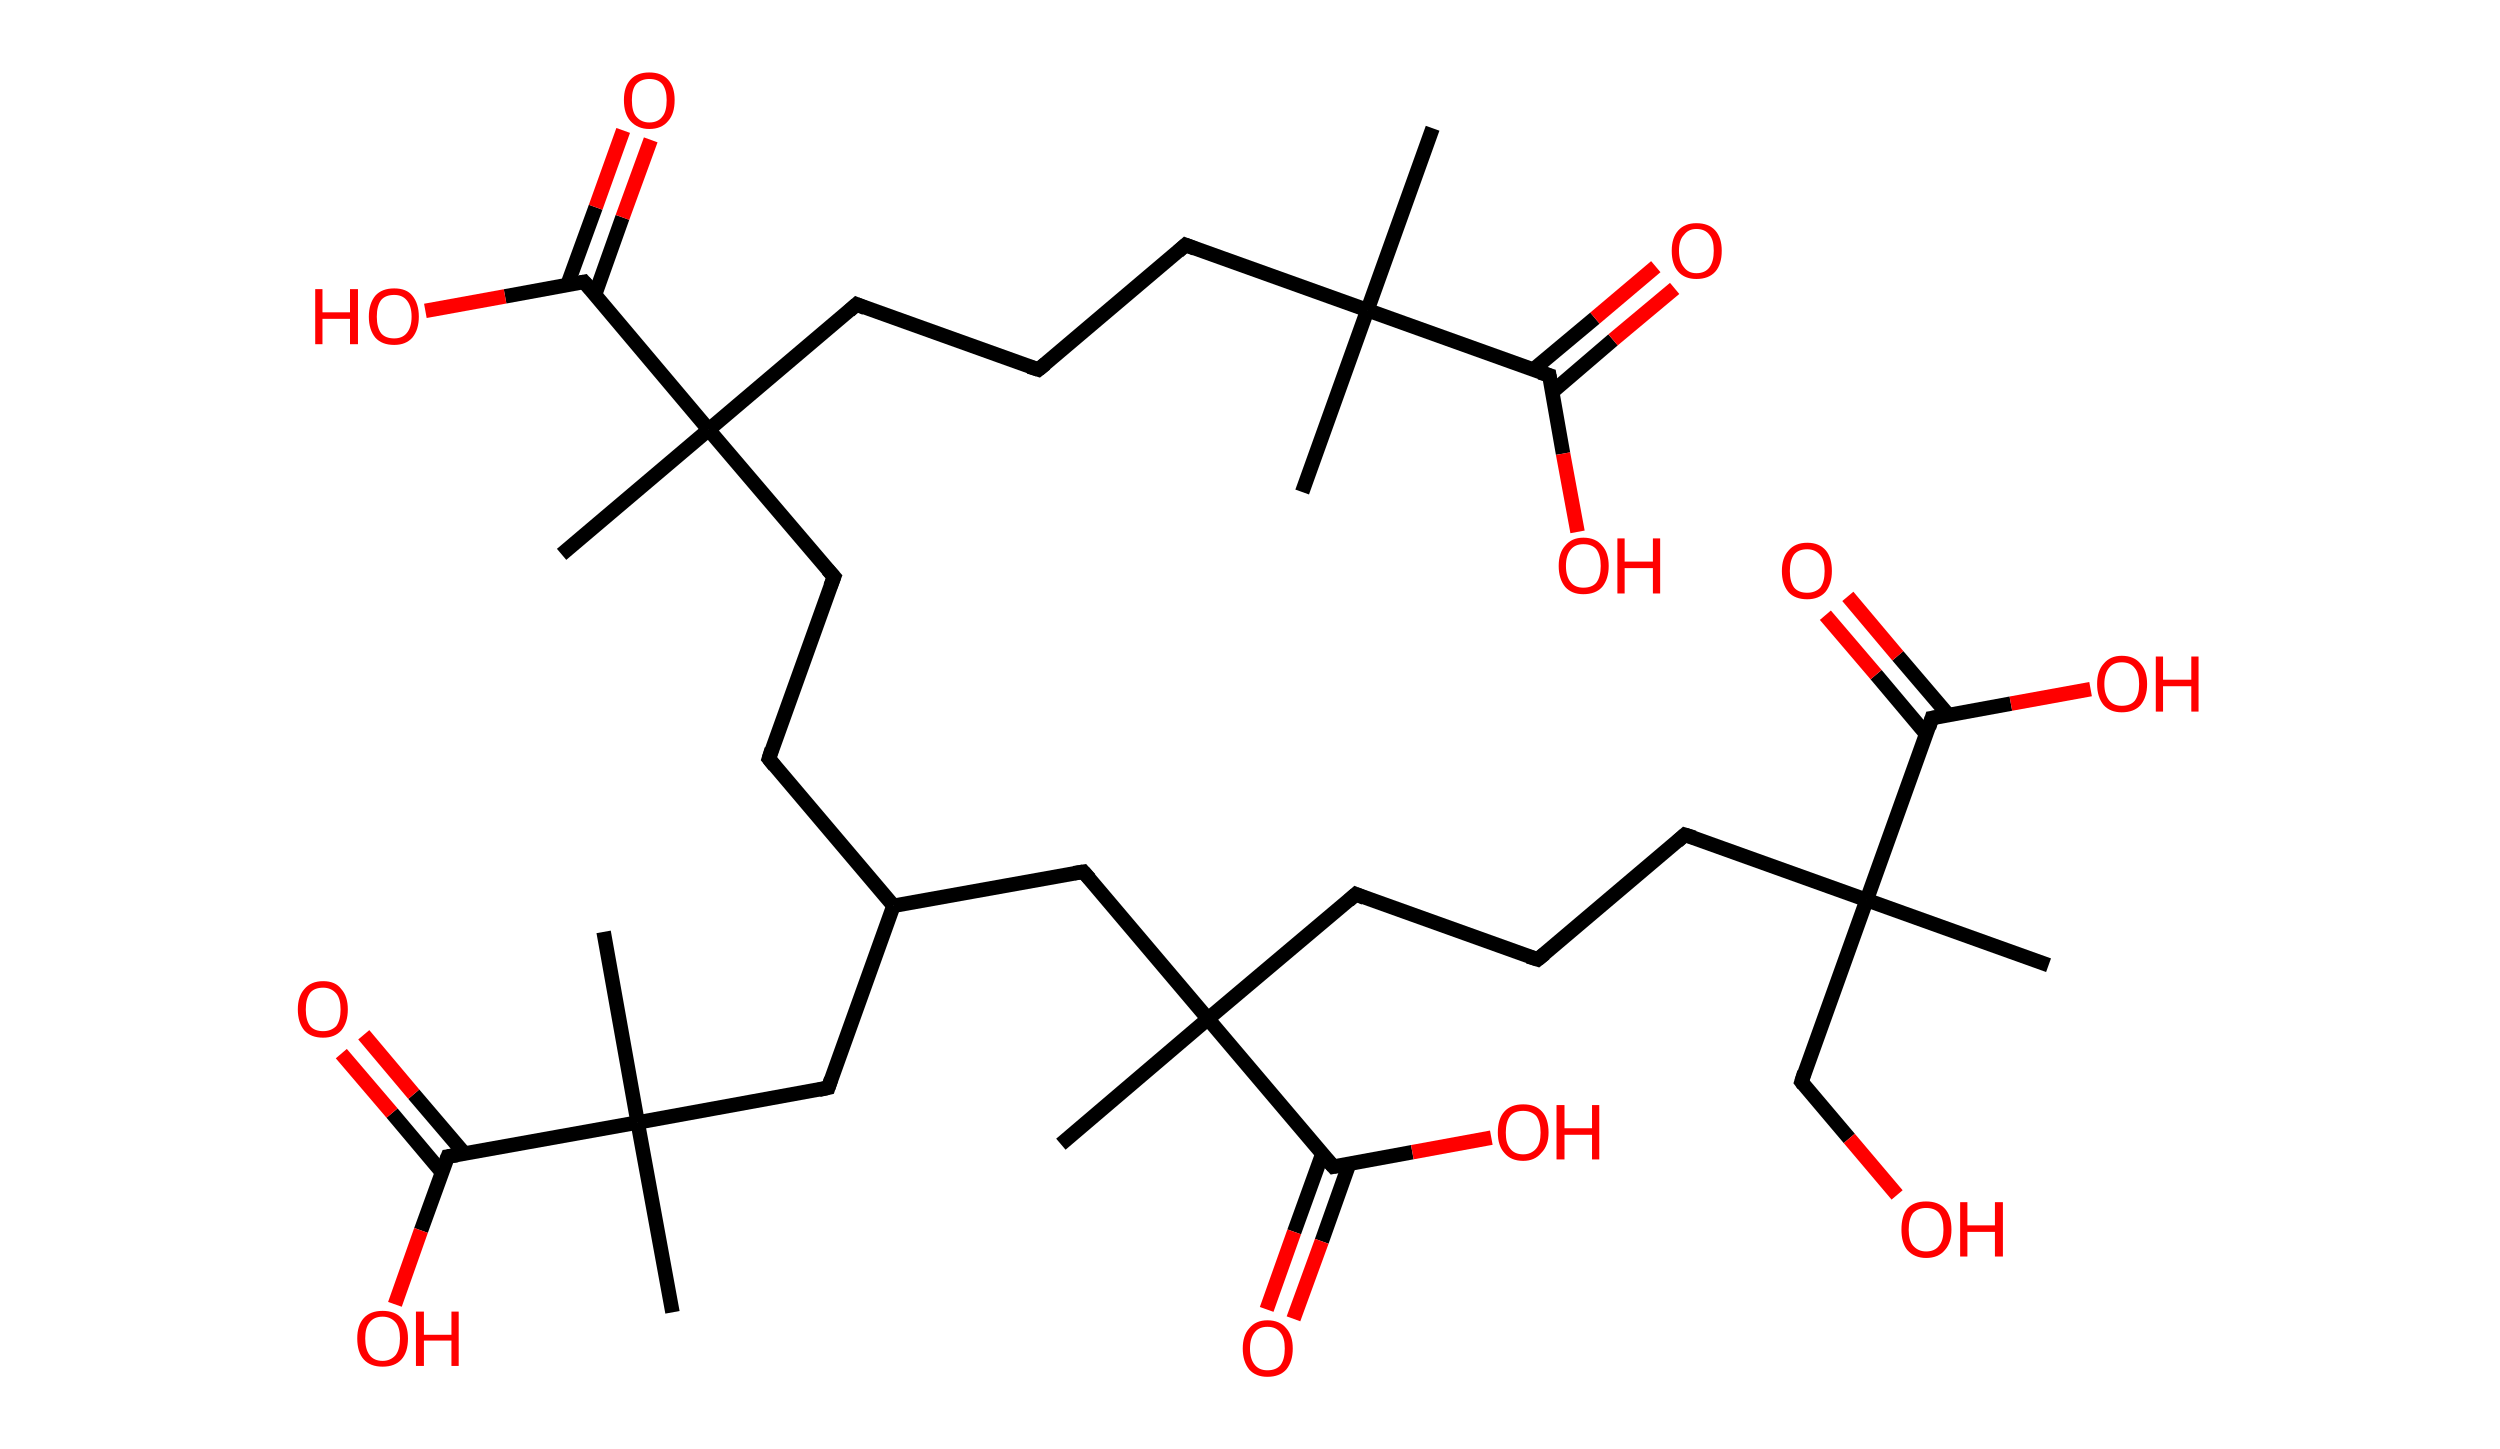 <?xml version='1.0' encoding='ASCII' standalone='yes'?>
<svg xmlns="http://www.w3.org/2000/svg" xmlns:rdkit="http://www.rdkit.org/xml" xmlns:xlink="http://www.w3.org/1999/xlink" version="1.1" baseProfile="full" xml:space="preserve" width="345px" height="200px" viewBox="0 0 345 200">
<!-- END OF HEADER -->
<rect style="opacity:1.0;fill:#FFFFFF;stroke:none" width="345.0" height="200.0" x="0.0" y="0.0"> </rect>
<path class="bond-0 atom-0 atom-1" d="M 197.7,17.7 L 188.7,42.8" style="fill:none;fill-rule:evenodd;stroke:#000000;stroke-width:2.0px;stroke-linecap:butt;stroke-linejoin:miter;stroke-opacity:1"/>
<path class="bond-1 atom-1 atom-2" d="M 188.7,42.8 L 179.7,67.9" style="fill:none;fill-rule:evenodd;stroke:#000000;stroke-width:2.0px;stroke-linecap:butt;stroke-linejoin:miter;stroke-opacity:1"/>
<path class="bond-2 atom-1 atom-3" d="M 188.7,42.8 L 163.6,33.8" style="fill:none;fill-rule:evenodd;stroke:#000000;stroke-width:2.0px;stroke-linecap:butt;stroke-linejoin:miter;stroke-opacity:1"/>
<path class="bond-3 atom-3 atom-4" d="M 163.6,33.8 L 143.3,51.0" style="fill:none;fill-rule:evenodd;stroke:#000000;stroke-width:2.0px;stroke-linecap:butt;stroke-linejoin:miter;stroke-opacity:1"/>
<path class="bond-4 atom-4 atom-5" d="M 143.3,51.0 L 118.2,42.0" style="fill:none;fill-rule:evenodd;stroke:#000000;stroke-width:2.0px;stroke-linecap:butt;stroke-linejoin:miter;stroke-opacity:1"/>
<path class="bond-5 atom-5 atom-6" d="M 118.2,42.0 L 97.8,59.3" style="fill:none;fill-rule:evenodd;stroke:#000000;stroke-width:2.0px;stroke-linecap:butt;stroke-linejoin:miter;stroke-opacity:1"/>
<path class="bond-6 atom-6 atom-7" d="M 97.8,59.3 L 77.5,76.5" style="fill:none;fill-rule:evenodd;stroke:#000000;stroke-width:2.0px;stroke-linecap:butt;stroke-linejoin:miter;stroke-opacity:1"/>
<path class="bond-7 atom-6 atom-8" d="M 97.8,59.3 L 115.1,79.6" style="fill:none;fill-rule:evenodd;stroke:#000000;stroke-width:2.0px;stroke-linecap:butt;stroke-linejoin:miter;stroke-opacity:1"/>
<path class="bond-8 atom-8 atom-9" d="M 115.1,79.6 L 106.1,104.7" style="fill:none;fill-rule:evenodd;stroke:#000000;stroke-width:2.0px;stroke-linecap:butt;stroke-linejoin:miter;stroke-opacity:1"/>
<path class="bond-9 atom-9 atom-10" d="M 106.1,104.7 L 123.3,125.0" style="fill:none;fill-rule:evenodd;stroke:#000000;stroke-width:2.0px;stroke-linecap:butt;stroke-linejoin:miter;stroke-opacity:1"/>
<path class="bond-10 atom-10 atom-11" d="M 123.3,125.0 L 114.3,150.1" style="fill:none;fill-rule:evenodd;stroke:#000000;stroke-width:2.0px;stroke-linecap:butt;stroke-linejoin:miter;stroke-opacity:1"/>
<path class="bond-11 atom-11 atom-12" d="M 114.3,150.1 L 88.0,154.9" style="fill:none;fill-rule:evenodd;stroke:#000000;stroke-width:2.0px;stroke-linecap:butt;stroke-linejoin:miter;stroke-opacity:1"/>
<path class="bond-12 atom-12 atom-13" d="M 88.0,154.9 L 83.3,128.6" style="fill:none;fill-rule:evenodd;stroke:#000000;stroke-width:2.0px;stroke-linecap:butt;stroke-linejoin:miter;stroke-opacity:1"/>
<path class="bond-13 atom-12 atom-14" d="M 88.0,154.9 L 92.8,181.1" style="fill:none;fill-rule:evenodd;stroke:#000000;stroke-width:2.0px;stroke-linecap:butt;stroke-linejoin:miter;stroke-opacity:1"/>
<path class="bond-14 atom-12 atom-15" d="M 88.0,154.9 L 61.8,159.6" style="fill:none;fill-rule:evenodd;stroke:#000000;stroke-width:2.0px;stroke-linecap:butt;stroke-linejoin:miter;stroke-opacity:1"/>
<path class="bond-15 atom-15 atom-16" d="M 64.1,159.2 L 57.1,151.0" style="fill:none;fill-rule:evenodd;stroke:#000000;stroke-width:2.0px;stroke-linecap:butt;stroke-linejoin:miter;stroke-opacity:1"/>
<path class="bond-15 atom-15 atom-16" d="M 57.1,151.0 L 50.2,142.8" style="fill:none;fill-rule:evenodd;stroke:#FF0000;stroke-width:2.0px;stroke-linecap:butt;stroke-linejoin:miter;stroke-opacity:1"/>
<path class="bond-15 atom-15 atom-16" d="M 61.0,161.8 L 54.1,153.6" style="fill:none;fill-rule:evenodd;stroke:#000000;stroke-width:2.0px;stroke-linecap:butt;stroke-linejoin:miter;stroke-opacity:1"/>
<path class="bond-15 atom-15 atom-16" d="M 54.1,153.6 L 47.1,145.4" style="fill:none;fill-rule:evenodd;stroke:#FF0000;stroke-width:2.0px;stroke-linecap:butt;stroke-linejoin:miter;stroke-opacity:1"/>
<path class="bond-16 atom-15 atom-17" d="M 61.8,159.6 L 58.1,169.8" style="fill:none;fill-rule:evenodd;stroke:#000000;stroke-width:2.0px;stroke-linecap:butt;stroke-linejoin:miter;stroke-opacity:1"/>
<path class="bond-16 atom-15 atom-17" d="M 58.1,169.8 L 54.5,180.0" style="fill:none;fill-rule:evenodd;stroke:#FF0000;stroke-width:2.0px;stroke-linecap:butt;stroke-linejoin:miter;stroke-opacity:1"/>
<path class="bond-17 atom-10 atom-18" d="M 123.3,125.0 L 149.5,120.3" style="fill:none;fill-rule:evenodd;stroke:#000000;stroke-width:2.0px;stroke-linecap:butt;stroke-linejoin:miter;stroke-opacity:1"/>
<path class="bond-18 atom-18 atom-19" d="M 149.5,120.3 L 166.7,140.6" style="fill:none;fill-rule:evenodd;stroke:#000000;stroke-width:2.0px;stroke-linecap:butt;stroke-linejoin:miter;stroke-opacity:1"/>
<path class="bond-19 atom-19 atom-20" d="M 166.7,140.6 L 146.4,157.9" style="fill:none;fill-rule:evenodd;stroke:#000000;stroke-width:2.0px;stroke-linecap:butt;stroke-linejoin:miter;stroke-opacity:1"/>
<path class="bond-20 atom-19 atom-21" d="M 166.7,140.6 L 187.1,123.4" style="fill:none;fill-rule:evenodd;stroke:#000000;stroke-width:2.0px;stroke-linecap:butt;stroke-linejoin:miter;stroke-opacity:1"/>
<path class="bond-21 atom-21 atom-22" d="M 187.1,123.4 L 212.2,132.4" style="fill:none;fill-rule:evenodd;stroke:#000000;stroke-width:2.0px;stroke-linecap:butt;stroke-linejoin:miter;stroke-opacity:1"/>
<path class="bond-22 atom-22 atom-23" d="M 212.2,132.4 L 232.5,115.2" style="fill:none;fill-rule:evenodd;stroke:#000000;stroke-width:2.0px;stroke-linecap:butt;stroke-linejoin:miter;stroke-opacity:1"/>
<path class="bond-23 atom-23 atom-24" d="M 232.5,115.2 L 257.6,124.2" style="fill:none;fill-rule:evenodd;stroke:#000000;stroke-width:2.0px;stroke-linecap:butt;stroke-linejoin:miter;stroke-opacity:1"/>
<path class="bond-24 atom-24 atom-25" d="M 257.6,124.2 L 282.7,133.2" style="fill:none;fill-rule:evenodd;stroke:#000000;stroke-width:2.0px;stroke-linecap:butt;stroke-linejoin:miter;stroke-opacity:1"/>
<path class="bond-25 atom-24 atom-26" d="M 257.6,124.2 L 248.6,149.3" style="fill:none;fill-rule:evenodd;stroke:#000000;stroke-width:2.0px;stroke-linecap:butt;stroke-linejoin:miter;stroke-opacity:1"/>
<path class="bond-26 atom-26 atom-27" d="M 248.6,149.3 L 255.2,157.1" style="fill:none;fill-rule:evenodd;stroke:#000000;stroke-width:2.0px;stroke-linecap:butt;stroke-linejoin:miter;stroke-opacity:1"/>
<path class="bond-26 atom-26 atom-27" d="M 255.2,157.1 L 261.8,164.9" style="fill:none;fill-rule:evenodd;stroke:#FF0000;stroke-width:2.0px;stroke-linecap:butt;stroke-linejoin:miter;stroke-opacity:1"/>
<path class="bond-27 atom-24 atom-28" d="M 257.6,124.2 L 266.6,99.1" style="fill:none;fill-rule:evenodd;stroke:#000000;stroke-width:2.0px;stroke-linecap:butt;stroke-linejoin:miter;stroke-opacity:1"/>
<path class="bond-28 atom-28 atom-29" d="M 268.9,98.7 L 261.9,90.5" style="fill:none;fill-rule:evenodd;stroke:#000000;stroke-width:2.0px;stroke-linecap:butt;stroke-linejoin:miter;stroke-opacity:1"/>
<path class="bond-28 atom-28 atom-29" d="M 261.9,90.5 L 255.0,82.3" style="fill:none;fill-rule:evenodd;stroke:#FF0000;stroke-width:2.0px;stroke-linecap:butt;stroke-linejoin:miter;stroke-opacity:1"/>
<path class="bond-28 atom-28 atom-29" d="M 265.8,101.3 L 258.9,93.1" style="fill:none;fill-rule:evenodd;stroke:#000000;stroke-width:2.0px;stroke-linecap:butt;stroke-linejoin:miter;stroke-opacity:1"/>
<path class="bond-28 atom-28 atom-29" d="M 258.9,93.1 L 251.9,84.9" style="fill:none;fill-rule:evenodd;stroke:#FF0000;stroke-width:2.0px;stroke-linecap:butt;stroke-linejoin:miter;stroke-opacity:1"/>
<path class="bond-29 atom-28 atom-30" d="M 266.6,99.1 L 277.5,97.1" style="fill:none;fill-rule:evenodd;stroke:#000000;stroke-width:2.0px;stroke-linecap:butt;stroke-linejoin:miter;stroke-opacity:1"/>
<path class="bond-29 atom-28 atom-30" d="M 277.5,97.1 L 288.5,95.1" style="fill:none;fill-rule:evenodd;stroke:#FF0000;stroke-width:2.0px;stroke-linecap:butt;stroke-linejoin:miter;stroke-opacity:1"/>
<path class="bond-30 atom-19 atom-31" d="M 166.7,140.6 L 184.0,161.0" style="fill:none;fill-rule:evenodd;stroke:#000000;stroke-width:2.0px;stroke-linecap:butt;stroke-linejoin:miter;stroke-opacity:1"/>
<path class="bond-31 atom-31 atom-32" d="M 182.5,159.2 L 178.6,170.0" style="fill:none;fill-rule:evenodd;stroke:#000000;stroke-width:2.0px;stroke-linecap:butt;stroke-linejoin:miter;stroke-opacity:1"/>
<path class="bond-31 atom-31 atom-32" d="M 178.6,170.0 L 174.8,180.7" style="fill:none;fill-rule:evenodd;stroke:#FF0000;stroke-width:2.0px;stroke-linecap:butt;stroke-linejoin:miter;stroke-opacity:1"/>
<path class="bond-31 atom-31 atom-32" d="M 186.2,160.6 L 182.4,171.3" style="fill:none;fill-rule:evenodd;stroke:#000000;stroke-width:2.0px;stroke-linecap:butt;stroke-linejoin:miter;stroke-opacity:1"/>
<path class="bond-31 atom-31 atom-32" d="M 182.4,171.3 L 178.5,182.0" style="fill:none;fill-rule:evenodd;stroke:#FF0000;stroke-width:2.0px;stroke-linecap:butt;stroke-linejoin:miter;stroke-opacity:1"/>
<path class="bond-32 atom-31 atom-33" d="M 184.0,161.0 L 194.9,159.0" style="fill:none;fill-rule:evenodd;stroke:#000000;stroke-width:2.0px;stroke-linecap:butt;stroke-linejoin:miter;stroke-opacity:1"/>
<path class="bond-32 atom-31 atom-33" d="M 194.9,159.0 L 205.8,157.0" style="fill:none;fill-rule:evenodd;stroke:#FF0000;stroke-width:2.0px;stroke-linecap:butt;stroke-linejoin:miter;stroke-opacity:1"/>
<path class="bond-33 atom-6 atom-34" d="M 97.8,59.3 L 80.6,38.9" style="fill:none;fill-rule:evenodd;stroke:#000000;stroke-width:2.0px;stroke-linecap:butt;stroke-linejoin:miter;stroke-opacity:1"/>
<path class="bond-34 atom-34 atom-35" d="M 82.1,40.7 L 85.9,30.0" style="fill:none;fill-rule:evenodd;stroke:#000000;stroke-width:2.0px;stroke-linecap:butt;stroke-linejoin:miter;stroke-opacity:1"/>
<path class="bond-34 atom-34 atom-35" d="M 85.9,30.0 L 89.8,19.3" style="fill:none;fill-rule:evenodd;stroke:#FF0000;stroke-width:2.0px;stroke-linecap:butt;stroke-linejoin:miter;stroke-opacity:1"/>
<path class="bond-34 atom-34 atom-35" d="M 78.3,39.3 L 82.2,28.6" style="fill:none;fill-rule:evenodd;stroke:#000000;stroke-width:2.0px;stroke-linecap:butt;stroke-linejoin:miter;stroke-opacity:1"/>
<path class="bond-34 atom-34 atom-35" d="M 82.2,28.6 L 86.0,18.0" style="fill:none;fill-rule:evenodd;stroke:#FF0000;stroke-width:2.0px;stroke-linecap:butt;stroke-linejoin:miter;stroke-opacity:1"/>
<path class="bond-35 atom-34 atom-36" d="M 80.6,38.9 L 69.7,40.9" style="fill:none;fill-rule:evenodd;stroke:#000000;stroke-width:2.0px;stroke-linecap:butt;stroke-linejoin:miter;stroke-opacity:1"/>
<path class="bond-35 atom-34 atom-36" d="M 69.7,40.9 L 58.7,42.9" style="fill:none;fill-rule:evenodd;stroke:#FF0000;stroke-width:2.0px;stroke-linecap:butt;stroke-linejoin:miter;stroke-opacity:1"/>
<path class="bond-36 atom-1 atom-37" d="M 188.7,42.8 L 213.8,51.8" style="fill:none;fill-rule:evenodd;stroke:#000000;stroke-width:2.0px;stroke-linecap:butt;stroke-linejoin:miter;stroke-opacity:1"/>
<path class="bond-37 atom-37 atom-38" d="M 214.2,54.1 L 222.6,46.9" style="fill:none;fill-rule:evenodd;stroke:#000000;stroke-width:2.0px;stroke-linecap:butt;stroke-linejoin:miter;stroke-opacity:1"/>
<path class="bond-37 atom-37 atom-38" d="M 222.6,46.9 L 231.1,39.8" style="fill:none;fill-rule:evenodd;stroke:#FF0000;stroke-width:2.0px;stroke-linecap:butt;stroke-linejoin:miter;stroke-opacity:1"/>
<path class="bond-37 atom-37 atom-38" d="M 211.6,51.0 L 220.1,43.9" style="fill:none;fill-rule:evenodd;stroke:#000000;stroke-width:2.0px;stroke-linecap:butt;stroke-linejoin:miter;stroke-opacity:1"/>
<path class="bond-37 atom-37 atom-38" d="M 220.1,43.9 L 228.5,36.8" style="fill:none;fill-rule:evenodd;stroke:#FF0000;stroke-width:2.0px;stroke-linecap:butt;stroke-linejoin:miter;stroke-opacity:1"/>
<path class="bond-38 atom-37 atom-39" d="M 213.8,51.8 L 215.7,62.6" style="fill:none;fill-rule:evenodd;stroke:#000000;stroke-width:2.0px;stroke-linecap:butt;stroke-linejoin:miter;stroke-opacity:1"/>
<path class="bond-38 atom-37 atom-39" d="M 215.7,62.6 L 217.7,73.4" style="fill:none;fill-rule:evenodd;stroke:#FF0000;stroke-width:2.0px;stroke-linecap:butt;stroke-linejoin:miter;stroke-opacity:1"/>
<path d="M 164.9,34.3 L 163.6,33.8 L 162.6,34.7" style="fill:none;stroke:#000000;stroke-width:2.0px;stroke-linecap:butt;stroke-linejoin:miter;stroke-opacity:1;"/>
<path d="M 144.3,50.2 L 143.3,51.0 L 142.0,50.6" style="fill:none;stroke:#000000;stroke-width:2.0px;stroke-linecap:butt;stroke-linejoin:miter;stroke-opacity:1;"/>
<path d="M 119.4,42.5 L 118.2,42.0 L 117.2,42.9" style="fill:none;stroke:#000000;stroke-width:2.0px;stroke-linecap:butt;stroke-linejoin:miter;stroke-opacity:1;"/>
<path d="M 114.2,78.6 L 115.1,79.6 L 114.6,80.9" style="fill:none;stroke:#000000;stroke-width:2.0px;stroke-linecap:butt;stroke-linejoin:miter;stroke-opacity:1;"/>
<path d="M 106.5,103.4 L 106.1,104.7 L 106.9,105.7" style="fill:none;stroke:#000000;stroke-width:2.0px;stroke-linecap:butt;stroke-linejoin:miter;stroke-opacity:1;"/>
<path d="M 114.7,148.9 L 114.3,150.1 L 113.0,150.4" style="fill:none;stroke:#000000;stroke-width:2.0px;stroke-linecap:butt;stroke-linejoin:miter;stroke-opacity:1;"/>
<path d="M 63.1,159.4 L 61.8,159.6 L 61.6,160.1" style="fill:none;stroke:#000000;stroke-width:2.0px;stroke-linecap:butt;stroke-linejoin:miter;stroke-opacity:1;"/>
<path d="M 148.2,120.5 L 149.5,120.3 L 150.4,121.3" style="fill:none;stroke:#000000;stroke-width:2.0px;stroke-linecap:butt;stroke-linejoin:miter;stroke-opacity:1;"/>
<path d="M 186.1,124.3 L 187.1,123.4 L 188.3,123.9" style="fill:none;stroke:#000000;stroke-width:2.0px;stroke-linecap:butt;stroke-linejoin:miter;stroke-opacity:1;"/>
<path d="M 210.9,132.0 L 212.2,132.4 L 213.2,131.6" style="fill:none;stroke:#000000;stroke-width:2.0px;stroke-linecap:butt;stroke-linejoin:miter;stroke-opacity:1;"/>
<path d="M 231.5,116.1 L 232.5,115.2 L 233.8,115.6" style="fill:none;stroke:#000000;stroke-width:2.0px;stroke-linecap:butt;stroke-linejoin:miter;stroke-opacity:1;"/>
<path d="M 249.0,148.0 L 248.6,149.3 L 248.9,149.7" style="fill:none;stroke:#000000;stroke-width:2.0px;stroke-linecap:butt;stroke-linejoin:miter;stroke-opacity:1;"/>
<path d="M 266.2,100.4 L 266.6,99.1 L 267.2,99.0" style="fill:none;stroke:#000000;stroke-width:2.0px;stroke-linecap:butt;stroke-linejoin:miter;stroke-opacity:1;"/>
<path d="M 183.1,160.0 L 184.0,161.0 L 184.5,160.9" style="fill:none;stroke:#000000;stroke-width:2.0px;stroke-linecap:butt;stroke-linejoin:miter;stroke-opacity:1;"/>
<path d="M 81.5,39.9 L 80.6,38.9 L 80.1,39.0" style="fill:none;stroke:#000000;stroke-width:2.0px;stroke-linecap:butt;stroke-linejoin:miter;stroke-opacity:1;"/>
<path d="M 212.5,51.4 L 213.8,51.8 L 213.9,52.4" style="fill:none;stroke:#000000;stroke-width:2.0px;stroke-linecap:butt;stroke-linejoin:miter;stroke-opacity:1;"/>
<path class="atom-16" d="M 41.1 139.3 Q 41.1 137.5, 42.0 136.5 Q 42.9 135.4, 44.6 135.4 Q 46.3 135.4, 47.1 136.5 Q 48.0 137.5, 48.0 139.3 Q 48.0 141.1, 47.1 142.2 Q 46.2 143.2, 44.6 143.2 Q 42.9 143.2, 42.0 142.2 Q 41.1 141.1, 41.1 139.3 M 44.6 142.3 Q 45.7 142.3, 46.4 141.6 Q 47.0 140.8, 47.0 139.3 Q 47.0 137.8, 46.4 137.1 Q 45.7 136.3, 44.6 136.3 Q 43.4 136.3, 42.8 137.0 Q 42.2 137.8, 42.2 139.3 Q 42.2 140.8, 42.8 141.6 Q 43.4 142.3, 44.6 142.3 " fill="#FF0000"/>
<path class="atom-17" d="M 49.3 184.7 Q 49.3 182.9, 50.2 181.9 Q 51.1 180.9, 52.8 180.9 Q 54.5 180.9, 55.4 181.9 Q 56.3 182.9, 56.3 184.7 Q 56.3 186.6, 55.4 187.6 Q 54.5 188.6, 52.8 188.6 Q 51.1 188.6, 50.2 187.6 Q 49.3 186.6, 49.3 184.7 M 52.8 187.8 Q 53.9 187.8, 54.6 187.0 Q 55.2 186.2, 55.2 184.7 Q 55.2 183.2, 54.6 182.5 Q 53.9 181.7, 52.8 181.7 Q 51.6 181.7, 51.0 182.5 Q 50.4 183.2, 50.4 184.7 Q 50.4 186.2, 51.0 187.0 Q 51.6 187.8, 52.8 187.8 " fill="#FF0000"/>
<path class="atom-17" d="M 57.4 181.0 L 58.5 181.0 L 58.5 184.2 L 62.3 184.2 L 62.3 181.0 L 63.3 181.0 L 63.3 188.5 L 62.3 188.5 L 62.3 185.0 L 58.5 185.0 L 58.5 188.5 L 57.4 188.5 L 57.4 181.0 " fill="#FF0000"/>
<path class="atom-27" d="M 262.4 169.7 Q 262.4 167.8, 263.2 166.8 Q 264.1 165.8, 265.8 165.8 Q 267.5 165.8, 268.4 166.8 Q 269.3 167.8, 269.3 169.7 Q 269.3 171.5, 268.4 172.5 Q 267.5 173.6, 265.8 173.6 Q 264.2 173.6, 263.2 172.5 Q 262.4 171.5, 262.4 169.7 M 265.8 172.7 Q 267.0 172.7, 267.6 171.9 Q 268.2 171.2, 268.2 169.7 Q 268.2 168.2, 267.6 167.4 Q 267.0 166.7, 265.8 166.7 Q 264.7 166.7, 264.0 167.4 Q 263.4 168.2, 263.4 169.7 Q 263.4 171.2, 264.0 171.9 Q 264.7 172.7, 265.8 172.7 " fill="#FF0000"/>
<path class="atom-27" d="M 270.5 165.9 L 271.5 165.9 L 271.5 169.1 L 275.3 169.1 L 275.3 165.9 L 276.4 165.9 L 276.4 173.4 L 275.3 173.4 L 275.3 170.0 L 271.5 170.0 L 271.5 173.4 L 270.5 173.4 L 270.5 165.9 " fill="#FF0000"/>
<path class="atom-29" d="M 245.9 78.8 Q 245.9 77.0, 246.8 76.0 Q 247.7 74.9, 249.4 74.9 Q 251.1 74.9, 252.0 76.0 Q 252.8 77.0, 252.8 78.8 Q 252.8 80.6, 251.9 81.7 Q 251.0 82.7, 249.4 82.7 Q 247.7 82.7, 246.8 81.7 Q 245.9 80.6, 245.9 78.8 M 249.4 81.8 Q 250.5 81.8, 251.2 81.1 Q 251.8 80.3, 251.8 78.8 Q 251.8 77.3, 251.2 76.6 Q 250.5 75.8, 249.4 75.8 Q 248.2 75.8, 247.6 76.5 Q 247.0 77.3, 247.0 78.8 Q 247.0 80.3, 247.6 81.1 Q 248.2 81.8, 249.4 81.8 " fill="#FF0000"/>
<path class="atom-30" d="M 289.4 94.4 Q 289.4 92.6, 290.3 91.6 Q 291.2 90.5, 292.8 90.5 Q 294.5 90.5, 295.4 91.6 Q 296.3 92.6, 296.3 94.4 Q 296.3 96.2, 295.4 97.3 Q 294.5 98.3, 292.8 98.3 Q 291.2 98.3, 290.3 97.3 Q 289.4 96.2, 289.4 94.4 M 292.8 97.4 Q 294.0 97.4, 294.6 96.7 Q 295.2 95.9, 295.2 94.4 Q 295.2 92.9, 294.6 92.2 Q 294.0 91.4, 292.8 91.4 Q 291.7 91.4, 291.1 92.1 Q 290.4 92.9, 290.4 94.4 Q 290.4 95.9, 291.1 96.7 Q 291.7 97.4, 292.8 97.4 " fill="#FF0000"/>
<path class="atom-30" d="M 297.5 90.6 L 298.5 90.6 L 298.5 93.8 L 302.4 93.8 L 302.4 90.6 L 303.4 90.6 L 303.4 98.2 L 302.4 98.2 L 302.4 94.7 L 298.5 94.7 L 298.5 98.2 L 297.5 98.2 L 297.5 90.6 " fill="#FF0000"/>
<path class="atom-32" d="M 171.5 186.1 Q 171.5 184.3, 172.4 183.3 Q 173.3 182.2, 174.9 182.2 Q 176.6 182.2, 177.5 183.3 Q 178.4 184.3, 178.4 186.1 Q 178.4 187.9, 177.5 189.0 Q 176.6 190.0, 174.9 190.0 Q 173.3 190.0, 172.4 189.0 Q 171.5 187.9, 171.5 186.1 M 174.9 189.1 Q 176.1 189.1, 176.7 188.4 Q 177.3 187.6, 177.3 186.1 Q 177.3 184.6, 176.7 183.9 Q 176.1 183.1, 174.9 183.1 Q 173.8 183.1, 173.2 183.8 Q 172.5 184.6, 172.5 186.1 Q 172.5 187.6, 173.2 188.4 Q 173.8 189.1, 174.9 189.1 " fill="#FF0000"/>
<path class="atom-33" d="M 206.7 156.3 Q 206.7 154.4, 207.6 153.4 Q 208.5 152.4, 210.2 152.4 Q 211.9 152.4, 212.8 153.4 Q 213.7 154.4, 213.7 156.3 Q 213.7 158.1, 212.7 159.1 Q 211.8 160.2, 210.2 160.2 Q 208.5 160.2, 207.6 159.1 Q 206.7 158.1, 206.7 156.3 M 210.2 159.3 Q 211.3 159.3, 212.0 158.5 Q 212.6 157.8, 212.6 156.3 Q 212.6 154.8, 212.0 154.0 Q 211.3 153.3, 210.2 153.3 Q 209.0 153.3, 208.4 154.0 Q 207.8 154.8, 207.8 156.3 Q 207.8 157.8, 208.4 158.5 Q 209.0 159.3, 210.2 159.3 " fill="#FF0000"/>
<path class="atom-33" d="M 214.8 152.5 L 215.9 152.5 L 215.9 155.7 L 219.7 155.7 L 219.7 152.5 L 220.7 152.5 L 220.7 160.0 L 219.7 160.0 L 219.7 156.6 L 215.9 156.6 L 215.9 160.0 L 214.8 160.0 L 214.8 152.5 " fill="#FF0000"/>
<path class="atom-35" d="M 86.1 13.8 Q 86.1 12.0, 87.0 11.0 Q 87.9 10.0, 89.6 10.0 Q 91.3 10.0, 92.2 11.0 Q 93.1 12.0, 93.1 13.8 Q 93.1 15.7, 92.2 16.7 Q 91.3 17.8, 89.6 17.8 Q 88.0 17.8, 87.0 16.7 Q 86.1 15.7, 86.1 13.8 M 89.6 16.9 Q 90.8 16.9, 91.4 16.1 Q 92.0 15.4, 92.0 13.8 Q 92.0 12.4, 91.4 11.6 Q 90.8 10.9, 89.6 10.9 Q 88.5 10.9, 87.8 11.6 Q 87.2 12.3, 87.2 13.8 Q 87.2 15.4, 87.8 16.1 Q 88.5 16.9, 89.6 16.9 " fill="#FF0000"/>
<path class="atom-36" d="M 43.5 39.9 L 44.5 39.9 L 44.5 43.1 L 48.3 43.1 L 48.3 39.9 L 49.4 39.9 L 49.4 47.5 L 48.3 47.5 L 48.3 44.0 L 44.5 44.0 L 44.5 47.5 L 43.5 47.5 L 43.5 39.9 " fill="#FF0000"/>
<path class="atom-36" d="M 50.9 43.7 Q 50.9 41.9, 51.8 40.8 Q 52.7 39.8, 54.4 39.8 Q 56.1 39.8, 56.9 40.8 Q 57.8 41.9, 57.8 43.7 Q 57.8 45.5, 56.9 46.6 Q 56.0 47.6, 54.4 47.6 Q 52.7 47.6, 51.8 46.6 Q 50.9 45.5, 50.9 43.7 M 54.4 46.7 Q 55.5 46.7, 56.1 46.0 Q 56.8 45.2, 56.8 43.7 Q 56.8 42.2, 56.1 41.4 Q 55.5 40.7, 54.4 40.7 Q 53.2 40.7, 52.6 41.4 Q 52.0 42.2, 52.0 43.7 Q 52.0 45.2, 52.6 46.0 Q 53.2 46.7, 54.4 46.7 " fill="#FF0000"/>
<path class="atom-38" d="M 230.7 34.6 Q 230.7 32.8, 231.6 31.8 Q 232.5 30.8, 234.1 30.8 Q 235.8 30.8, 236.7 31.8 Q 237.6 32.8, 237.6 34.6 Q 237.6 36.5, 236.7 37.5 Q 235.8 38.5, 234.1 38.5 Q 232.5 38.5, 231.6 37.5 Q 230.7 36.5, 230.7 34.6 M 234.1 37.7 Q 235.3 37.7, 235.9 36.9 Q 236.5 36.1, 236.5 34.6 Q 236.5 33.1, 235.9 32.4 Q 235.3 31.6, 234.1 31.6 Q 233.0 31.6, 232.4 32.4 Q 231.7 33.1, 231.7 34.6 Q 231.7 36.1, 232.4 36.9 Q 233.0 37.7, 234.1 37.7 " fill="#FF0000"/>
<path class="atom-39" d="M 215.1 78.1 Q 215.1 76.3, 216.0 75.3 Q 216.9 74.2, 218.5 74.2 Q 220.2 74.2, 221.1 75.3 Q 222.0 76.3, 222.0 78.1 Q 222.0 79.9, 221.1 81.0 Q 220.2 82.0, 218.5 82.0 Q 216.9 82.0, 216.0 81.0 Q 215.1 79.9, 215.1 78.1 M 218.5 81.1 Q 219.7 81.1, 220.3 80.4 Q 220.9 79.6, 220.9 78.1 Q 220.9 76.6, 220.3 75.8 Q 219.7 75.1, 218.5 75.1 Q 217.4 75.1, 216.8 75.8 Q 216.1 76.6, 216.1 78.1 Q 216.1 79.6, 216.8 80.4 Q 217.4 81.1, 218.5 81.1 " fill="#FF0000"/>
<path class="atom-39" d="M 223.2 74.3 L 224.2 74.3 L 224.2 77.5 L 228.1 77.5 L 228.1 74.3 L 229.1 74.3 L 229.1 81.9 L 228.1 81.9 L 228.1 78.4 L 224.2 78.4 L 224.2 81.9 L 223.2 81.9 L 223.2 74.3 " fill="#FF0000"/>
</svg>
